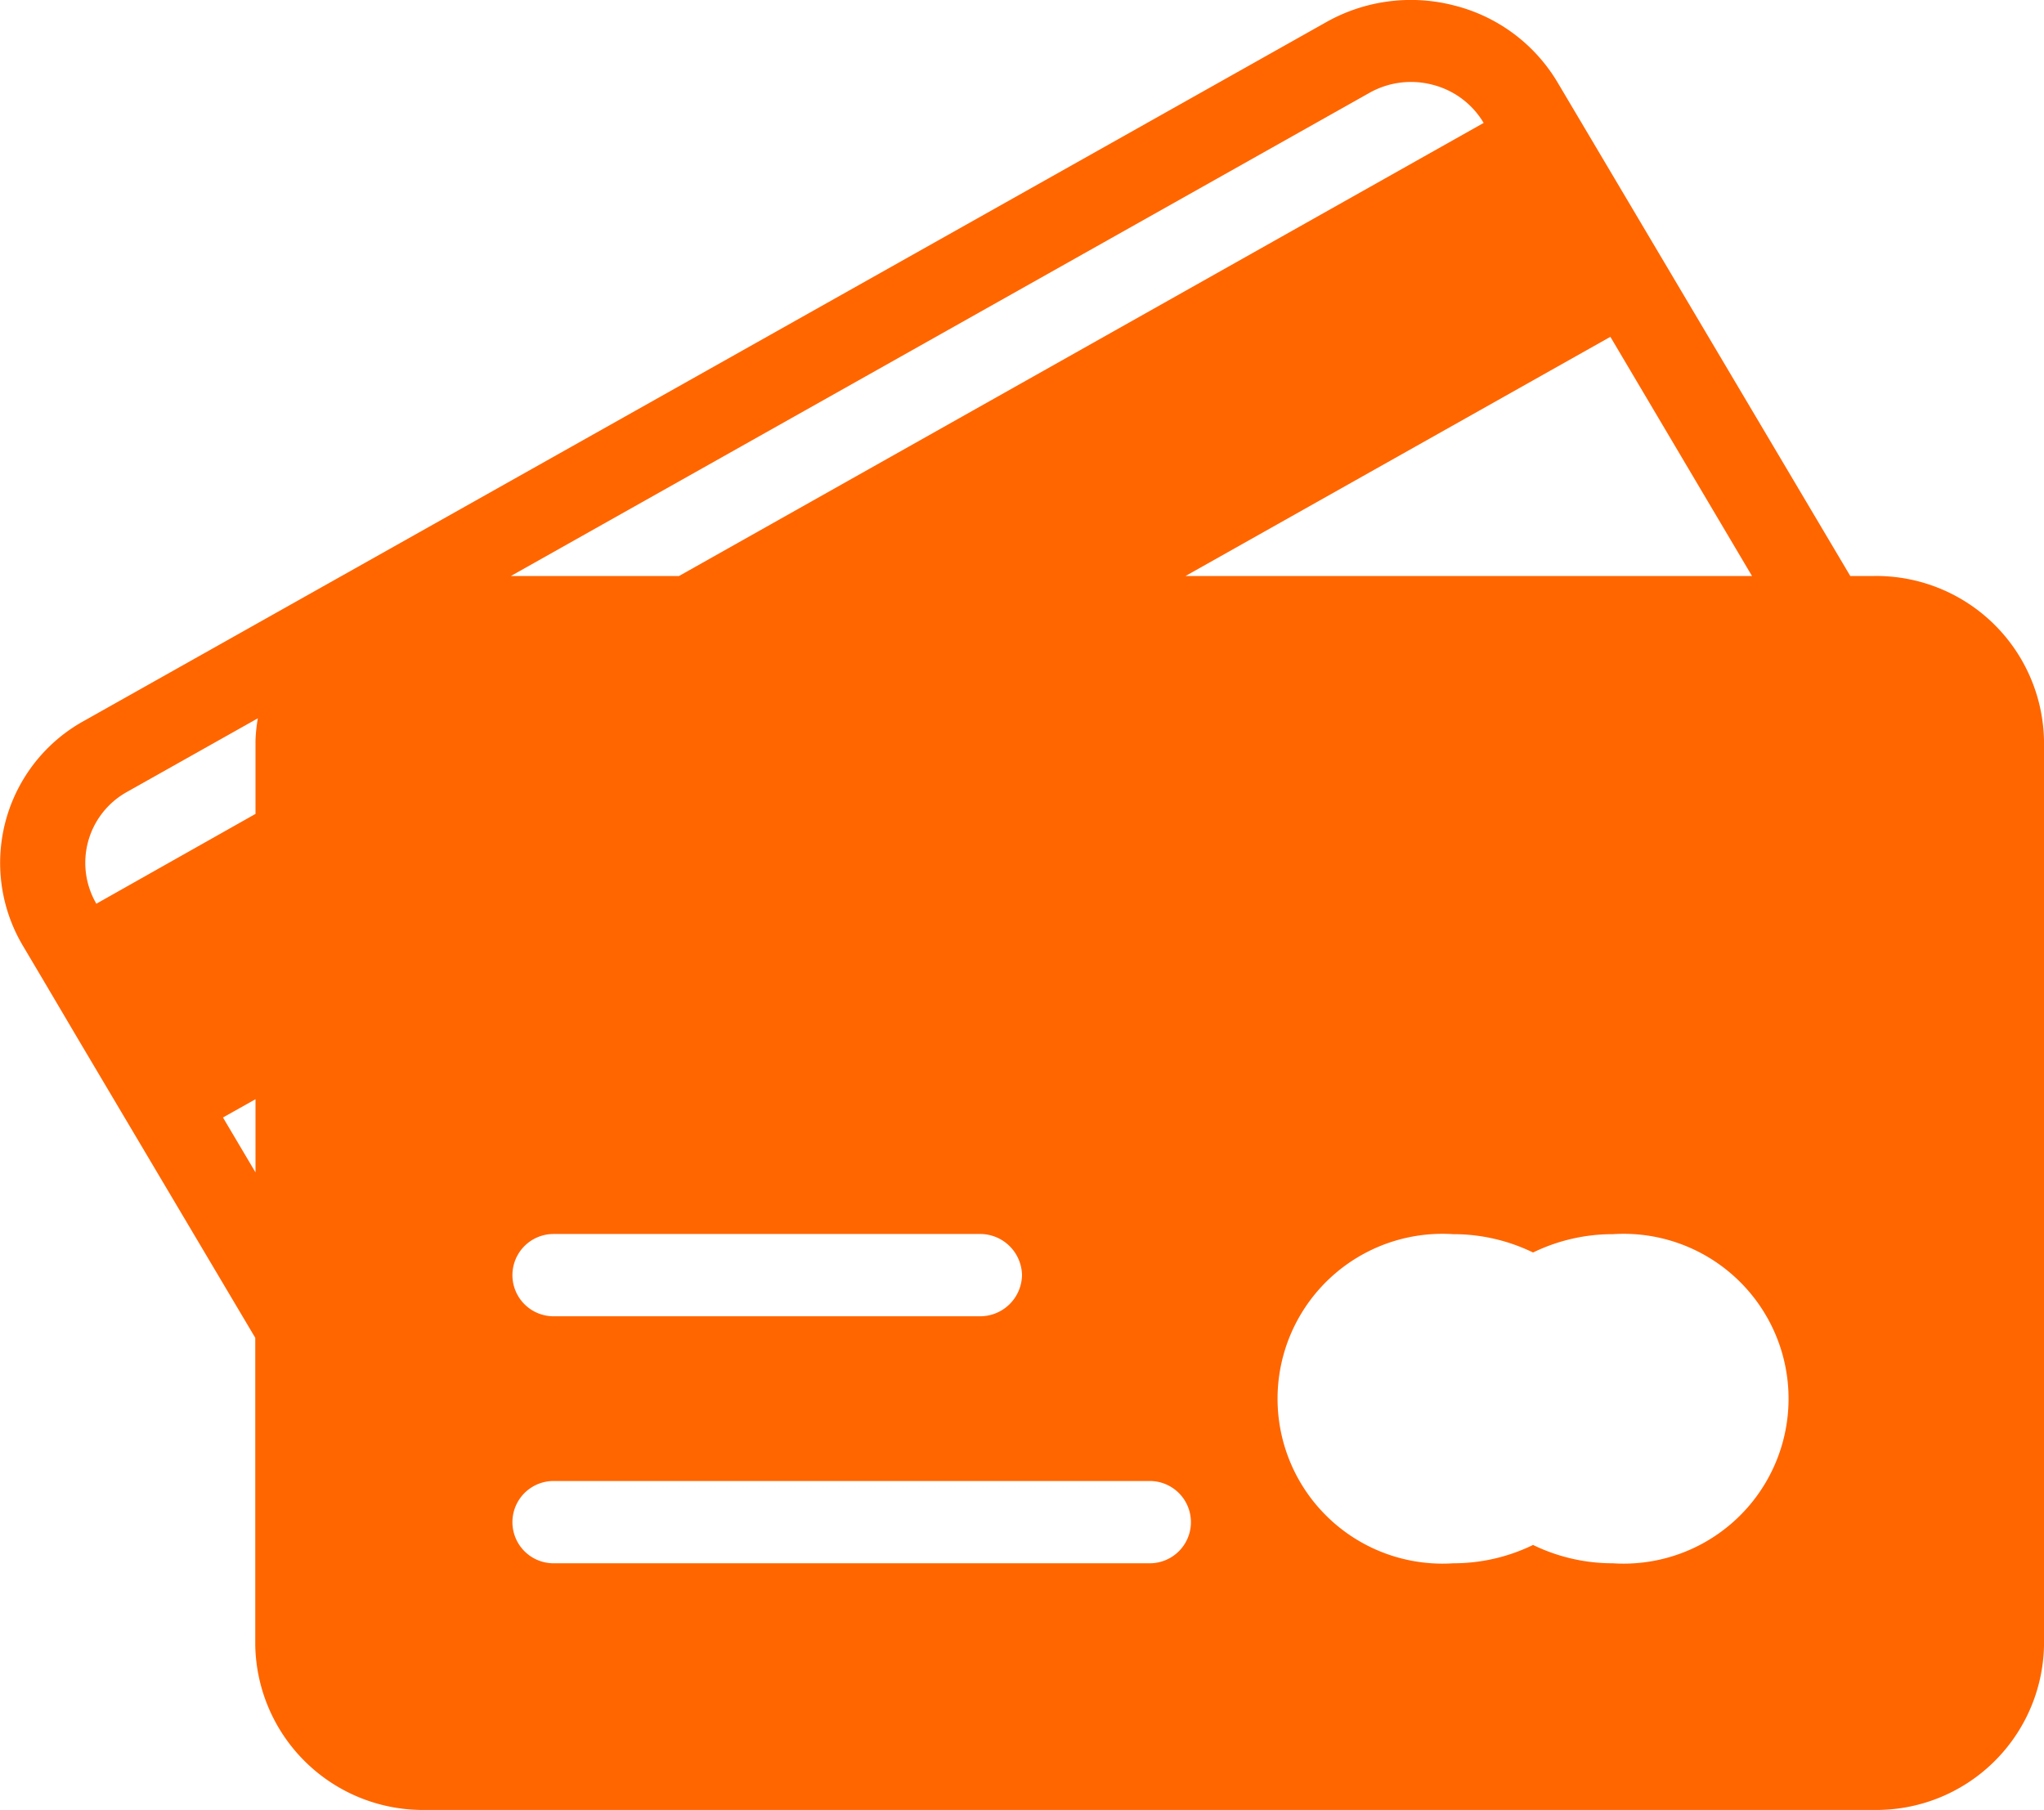 <svg xmlns="http://www.w3.org/2000/svg" width="35" height="31" viewBox="0 0 35 31">
  <g id="_4" data-name="4" transform="translate(0 -21.329)">
    <g id="Group_7" data-name="Group 7" transform="translate(0 21.329)">
      <path id="Path_19" data-name="Path 19" d="M32.083,31.193h-.4L26.67,22.739a2.87,2.87,0,0,0-1.765-1.315,2.953,2.953,0,0,0-2.195.284L1.445,33.67a2.778,2.778,0,0,0-1.06,3.843l.361.609h0l.6,1.017,3.025,5.1v5.267a2.872,2.872,0,0,0,2.917,2.818H32.083A2.872,2.872,0,0,0,35,49.511v-15.5A2.872,2.872,0,0,0,32.083,31.193ZM4.375,41.406l-.557-.94.557-.313Zm0-7.4v1.261L1.65,36.805a1.389,1.389,0,0,1,.529-1.917L4.415,33.63A2.684,2.684,0,0,0,4.375,34.011Zm23.2-6.909L30,31.193H20.3Zm-4.129-4.176a1.45,1.45,0,0,1,1.083-.141,1.424,1.424,0,0,1,.876.654l0,0L11.627,31.193H8.748ZM17.5,43.17a.717.717,0,0,1-.729.7H9.479a.7.7,0,1,1,0-1.409h7.292A.717.717,0,0,1,17.5,43.17ZM19.688,48.1H9.479a.7.7,0,1,1,0-1.409H19.688a.7.7,0,1,1,0,1.409Zm7.93,0a3.113,3.113,0,0,1-1.367-.314,3.113,3.113,0,0,1-1.367.314,2.824,2.824,0,1,1,0-5.636,3.113,3.113,0,0,1,1.367.314,3.113,3.113,0,0,1,1.367-.314,2.824,2.824,0,1,1,0,5.636Z" transform="translate(0 -21.329)" fill="#f60"/>
    </g>
  </g>
</svg>

